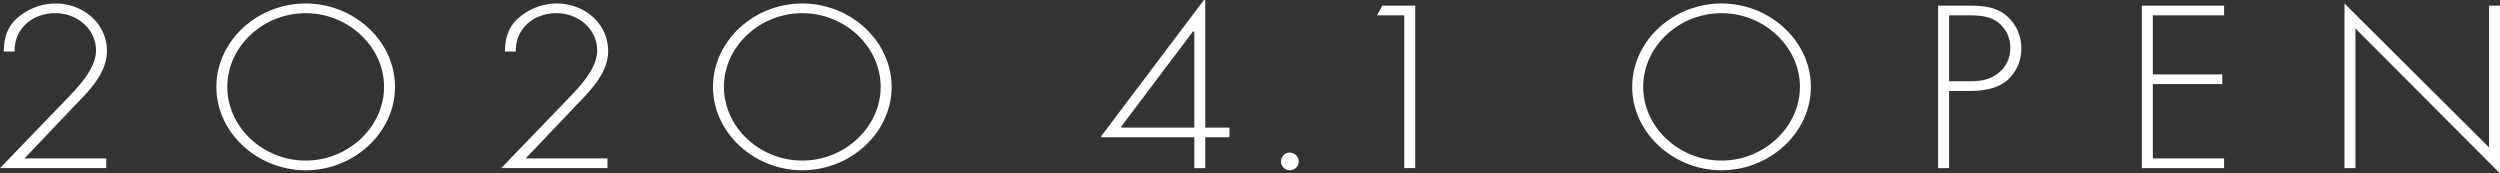 <svg xmlns="http://www.w3.org/2000/svg" width="650.5" height="45.13" viewBox="0 0 650.5 45.13">
  <rect x="0" y="0" width="650.5" height="45.13" fill="#333333" stroke="none"/>
  <defs>
    <style>
      .cls-1 {
        fill: #fff;
        fill-rule: evenodd;
      }
    </style>
  </defs>
  <path id="OPEN.svg" class="cls-1" d="M1597.49,4150.78l13.02-13.68c3.86-3.98,8.44-8.58,8.44-14.24,0-7.07-6.01-12.39-13.44-12.39a15.3,15.3,0,0,0-10.64,4.48c-2.19,2.41-2.67,4.99-2.79,8.02h2.85c-0.17-5.78,4.46-9.98,10.58-9.98,5.77,0,10.59,4.2,10.59,9.7,0,4.93-4.88,9.75-8.27,13.29l-16.7,17.32h27.64v-2.52h-21.28Zm73.17-40.31c-12.66,0-23.24,9.81-23.24,21.69s10.64,21.7,23.24,21.7,23.24-9.81,23.24-21.7S1683.26,4110.47,1670.66,4110.47Zm0,2.52c11.12,0,20.39,8.75,20.39,19.17,0,10.38-9.27,19.18-20.39,19.18-11.17,0-20.39-8.75-20.39-19.18S1659.49,4112.99,1670.66,4112.99Zm57.24,37.79,13.02-13.68c3.86-3.98,8.44-8.58,8.44-14.24,0-7.07-6-12.39-13.44-12.39a15.3,15.3,0,0,0-10.64,4.48c-2.19,2.41-2.67,4.99-2.79,8.02h2.85c-0.17-5.78,4.46-9.98,10.58-9.98,5.77,0,10.59,4.2,10.59,9.7,0,4.93-4.88,9.75-8.27,13.29l-16.7,17.32h27.64v-2.52H1727.9Zm71.98-40.31c-12.66,0-23.24,9.81-23.24,21.69s10.64,21.7,23.24,21.7,23.24-9.81,23.24-21.7S1812.48,4110.47,1799.88,4110.47Zm0,2.52c11.12,0,20.39,8.75,20.39,19.17,0,10.38-9.27,19.18-20.39,19.18-11.17,0-20.39-8.75-20.39-19.18S1788.71,4112.99,1799.88,4112.99Zm104.85,29.77v-33.19h-0.35l-26.69,35.38v0.33h24.19v8.02h2.85v-8.02h6.3v-2.52h-6.3Zm-2.85,0h-18.96v-0.34l18.6-24.67h0.36v25.01Zm24.73,6.5a2.3,2.3,0,1,0,2.43,2.3A2.347,2.347,0,0,0,1926.61,4149.26Zm29.89-35.71v39.75h2.86v-42.27h-8.56l-1.37,2.52h7.07Zm82.57-3.08c-12.66,0-23.25,9.81-23.25,21.69s10.64,21.7,23.25,21.7,23.24-9.81,23.24-21.7S2051.67,4110.47,2039.07,4110.47Zm0,2.52c11.11,0,20.39,8.75,20.39,19.17,0,10.38-9.28,19.18-20.39,19.18-11.18,0-20.39-8.75-20.39-19.18S2027.89,4112.99,2039.07,4112.99Zm59.2,20.24h5.05c3.51,0,7.25-.45,9.99-2.69a10.825,10.825,0,0,0,3.74-8.36,10.951,10.951,0,0,0-4.04-8.69c-2.79-2.24-6.18-2.46-9.69-2.46h-7.91v42.27h2.86v-20.07Zm0-2.52v-17.16h4.69c2.74,0,5.59.06,7.85,1.68a8.252,8.252,0,0,1,3.39,6.84,8.08,8.08,0,0,1-2.91,6.34c-2.32,1.96-4.94,2.3-7.85,2.3h-5.17Zm71.56-17.16v-2.52h-21.4v42.27h21.4v-2.52h-18.54v-19.35h18.07v-2.52h-18.07v-15.36h18.54Zm71.81-2.52h-2.86v36.89l-37.62-37.45v42.83h2.85v-36.33l37.63,37.73v-43.67Z" transform="translate(-1591.12 -4109.56)"/>
</svg>
